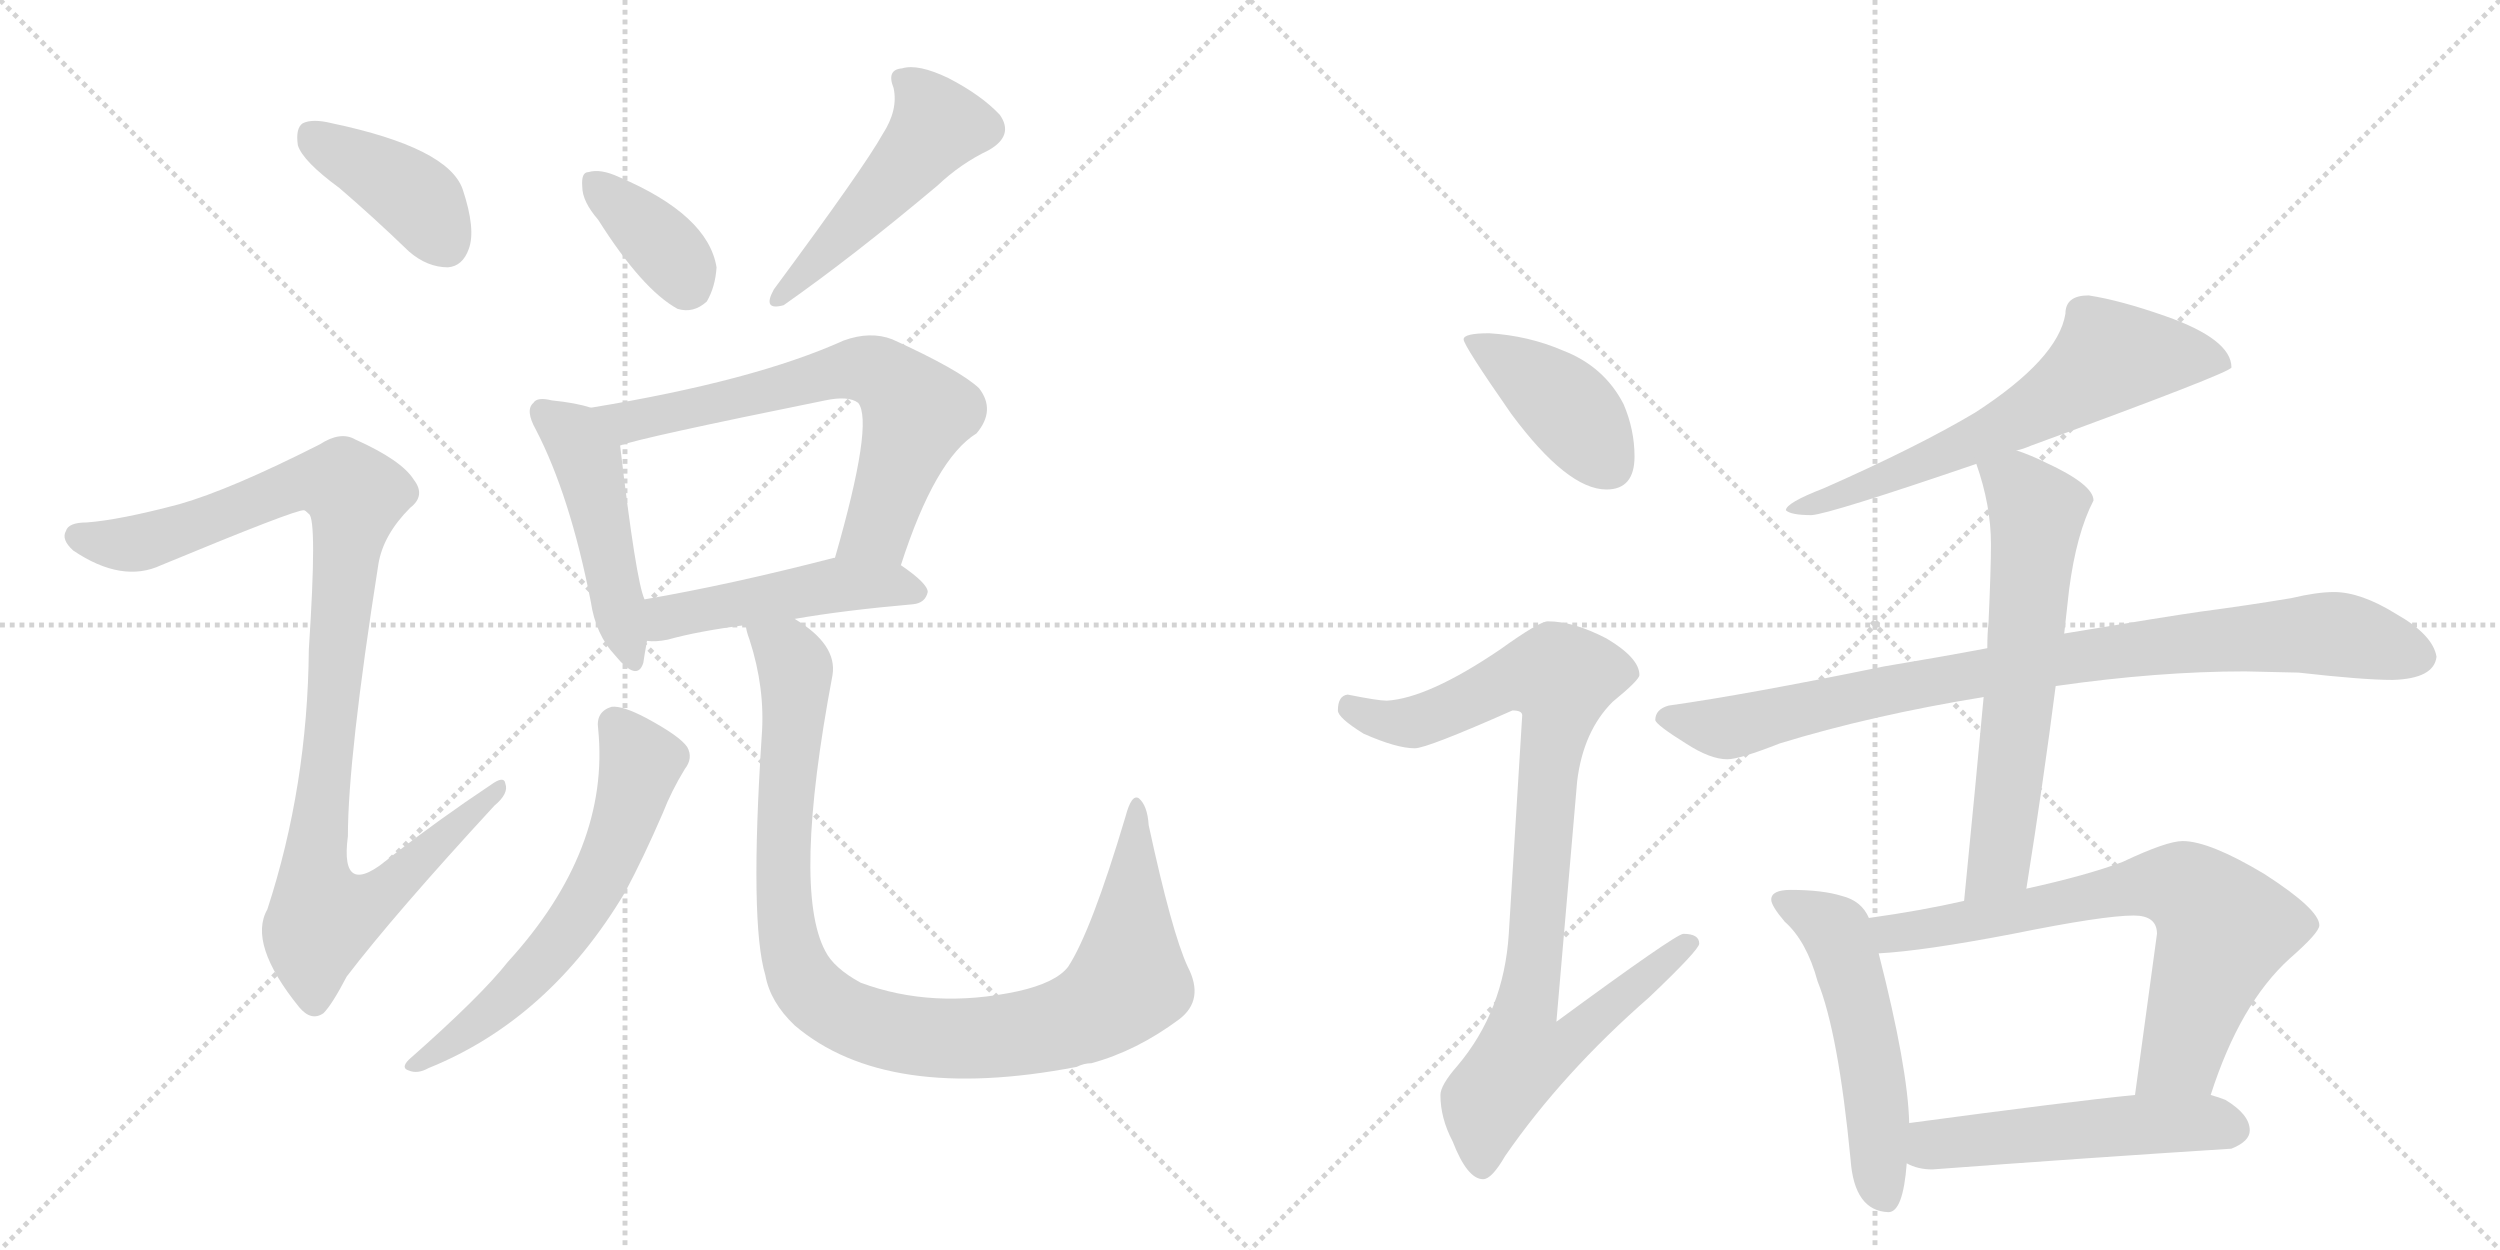 <svg version="1.1" viewBox="0 0 2048 1024" xmlns="http://www.w3.org/2000/svg">
  <g stroke="lightgray" stroke-dasharray="1,1" stroke-width="1" transform="scale(4, 4)">
    <line x1="0" y1="0" x2="256" y2="256"></line>
    <line x1="256" y1="0" x2="0" y2="256"></line>
    <line x1="128" y1="0" x2="128" y2="256"></line>
    <line x1="0" y1="128" x2="256" y2="128"></line>
    <line x1="256" y1="0" x2="512" y2="256"></line>
    <line x1="512" y1="0" x2="256" y2="256"></line>
    <line x1="384" y1="0" x2="384" y2="256"></line>
    <line x1="256" y1="128" x2="512" y2="128"></line>
  </g>
<g transform="scale(1, -1) translate(0, -850)">
   <style type="text/css">
    @keyframes keyframes0 {
      from {
       stroke: black;
       stroke-dashoffset: 401;
       stroke-width: 128;
       }
       57% {
       animation-timing-function: step-end;
       stroke: black;
       stroke-dashoffset: 0;
       stroke-width: 128;
       }
       to {
       stroke: black;
       stroke-width: 1024;
       }
       }
       #make-me-a-hanzi-animation-0 {
         animation: keyframes0 0.576s both;
         animation-delay: 0s;
         animation-timing-function: linear;
       }
    @keyframes keyframes1 {
      from {
       stroke: black;
       stroke-dashoffset: 1025;
       stroke-width: 128;
       }
       77% {
       animation-timing-function: step-end;
       stroke: black;
       stroke-dashoffset: 0;
       stroke-width: 128;
       }
       to {
       stroke: black;
       stroke-width: 1024;
       }
       }
       #make-me-a-hanzi-animation-1 {
         animation: keyframes1 1.084s both;
         animation-delay: 0.576s;
         animation-timing-function: linear;
       }
    @keyframes keyframes2 {
      from {
       stroke: black;
       stroke-dashoffset: 368;
       stroke-width: 128;
       }
       55% {
       animation-timing-function: step-end;
       stroke: black;
       stroke-dashoffset: 0;
       stroke-width: 128;
       }
       to {
       stroke: black;
       stroke-width: 1024;
       }
       }
       #make-me-a-hanzi-animation-2 {
         animation: keyframes2 0.549s both;
         animation-delay: 1.66s;
         animation-timing-function: linear;
       }
    @keyframes keyframes3 {
      from {
       stroke: black;
       stroke-dashoffset: 491;
       stroke-width: 128;
       }
       62% {
       animation-timing-function: step-end;
       stroke: black;
       stroke-dashoffset: 0;
       stroke-width: 128;
       }
       to {
       stroke: black;
       stroke-width: 1024;
       }
       }
       #make-me-a-hanzi-animation-3 {
         animation: keyframes3 0.65s both;
         animation-delay: 2.21s;
         animation-timing-function: linear;
       }
    @keyframes keyframes4 {
      from {
       stroke: black;
       stroke-dashoffset: 474;
       stroke-width: 128;
       }
       61% {
       animation-timing-function: step-end;
       stroke: black;
       stroke-dashoffset: 0;
       stroke-width: 128;
       }
       to {
       stroke: black;
       stroke-width: 1024;
       }
       }
       #make-me-a-hanzi-animation-4 {
         animation: keyframes4 0.636s both;
         animation-delay: 2.86s;
         animation-timing-function: linear;
       }
    @keyframes keyframes5 {
      from {
       stroke: black;
       stroke-dashoffset: 665;
       stroke-width: 128;
       }
       68% {
       animation-timing-function: step-end;
       stroke: black;
       stroke-dashoffset: 0;
       stroke-width: 128;
       }
       to {
       stroke: black;
       stroke-width: 1024;
       }
       }
       #make-me-a-hanzi-animation-5 {
         animation: keyframes5 0.791s both;
         animation-delay: 3.495s;
         animation-timing-function: linear;
       }
    @keyframes keyframes6 {
      from {
       stroke: black;
       stroke-dashoffset: 481;
       stroke-width: 128;
       }
       61% {
       animation-timing-function: step-end;
       stroke: black;
       stroke-dashoffset: 0;
       stroke-width: 128;
       }
       to {
       stroke: black;
       stroke-width: 1024;
       }
       }
       #make-me-a-hanzi-animation-6 {
         animation: keyframes6 0.641s both;
         animation-delay: 4.286s;
         animation-timing-function: linear;
       }
    @keyframes keyframes7 {
      from {
       stroke: black;
       stroke-dashoffset: 613;
       stroke-width: 128;
       }
       67% {
       animation-timing-function: step-end;
       stroke: black;
       stroke-dashoffset: 0;
       stroke-width: 128;
       }
       to {
       stroke: black;
       stroke-width: 1024;
       }
       }
       #make-me-a-hanzi-animation-7 {
         animation: keyframes7 0.749s both;
         animation-delay: 4.928s;
         animation-timing-function: linear;
       }
    @keyframes keyframes8 {
      from {
       stroke: black;
       stroke-dashoffset: 996;
       stroke-width: 128;
       }
       76% {
       animation-timing-function: step-end;
       stroke: black;
       stroke-dashoffset: 0;
       stroke-width: 128;
       }
       to {
       stroke: black;
       stroke-width: 1024;
       }
       }
       #make-me-a-hanzi-animation-8 {
         animation: keyframes8 1.061s both;
         animation-delay: 5.677s;
         animation-timing-function: linear;
       }
    @keyframes keyframes9 {
      from {
       stroke: black;
       stroke-dashoffset: 412;
       stroke-width: 128;
       }
       57% {
       animation-timing-function: step-end;
       stroke: black;
       stroke-dashoffset: 0;
       stroke-width: 128;
       }
       to {
       stroke: black;
       stroke-width: 1024;
       }
       }
       #make-me-a-hanzi-animation-9 {
         animation: keyframes9 0.585s both;
         animation-delay: 6.737s;
         animation-timing-function: linear;
       }
    @keyframes keyframes10 {
      from {
       stroke: black;
       stroke-dashoffset: 919;
       stroke-width: 128;
       }
       75% {
       animation-timing-function: step-end;
       stroke: black;
       stroke-dashoffset: 0;
       stroke-width: 128;
       }
       to {
       stroke: black;
       stroke-width: 1024;
       }
       }
       #make-me-a-hanzi-animation-10 {
         animation: keyframes10 0.998s both;
         animation-delay: 7.323s;
         animation-timing-function: linear;
       }
    @keyframes keyframes11 {
      from {
       stroke: black;
       stroke-dashoffset: 644;
       stroke-width: 128;
       }
       68% {
       animation-timing-function: step-end;
       stroke: black;
       stroke-dashoffset: 0;
       stroke-width: 128;
       }
       to {
       stroke: black;
       stroke-width: 1024;
       }
       }
       #make-me-a-hanzi-animation-11 {
         animation: keyframes11 0.774s both;
         animation-delay: 8.32s;
         animation-timing-function: linear;
       }
    @keyframes keyframes12 {
      from {
       stroke: black;
       stroke-dashoffset: 885;
       stroke-width: 128;
       }
       74% {
       animation-timing-function: step-end;
       stroke: black;
       stroke-dashoffset: 0;
       stroke-width: 128;
       }
       to {
       stroke: black;
       stroke-width: 1024;
       }
       }
       #make-me-a-hanzi-animation-12 {
         animation: keyframes12 0.97s both;
         animation-delay: 9.095s;
         animation-timing-function: linear;
       }
    @keyframes keyframes13 {
      from {
       stroke: black;
       stroke-dashoffset: 632;
       stroke-width: 128;
       }
       67% {
       animation-timing-function: step-end;
       stroke: black;
       stroke-dashoffset: 0;
       stroke-width: 128;
       }
       to {
       stroke: black;
       stroke-width: 1024;
       }
       }
       #make-me-a-hanzi-animation-13 {
         animation: keyframes13 0.764s both;
         animation-delay: 10.065s;
         animation-timing-function: linear;
       }
    @keyframes keyframes14 {
      from {
       stroke: black;
       stroke-dashoffset: 529;
       stroke-width: 128;
       }
       63% {
       animation-timing-function: step-end;
       stroke: black;
       stroke-dashoffset: 0;
       stroke-width: 128;
       }
       to {
       stroke: black;
       stroke-width: 1024;
       }
       }
       #make-me-a-hanzi-animation-14 {
         animation: keyframes14 0.681s both;
         animation-delay: 10.829s;
         animation-timing-function: linear;
       }
    @keyframes keyframes15 {
      from {
       stroke: black;
       stroke-dashoffset: 708;
       stroke-width: 128;
       }
       70% {
       animation-timing-function: step-end;
       stroke: black;
       stroke-dashoffset: 0;
       stroke-width: 128;
       }
       to {
       stroke: black;
       stroke-width: 1024;
       }
       }
       #make-me-a-hanzi-animation-15 {
         animation: keyframes15 0.826s both;
         animation-delay: 11.51s;
         animation-timing-function: linear;
       }
    @keyframes keyframes16 {
      from {
       stroke: black;
       stroke-dashoffset: 520;
       stroke-width: 128;
       }
       63% {
       animation-timing-function: step-end;
       stroke: black;
       stroke-dashoffset: 0;
       stroke-width: 128;
       }
       to {
       stroke: black;
       stroke-width: 1024;
       }
       }
       #make-me-a-hanzi-animation-16 {
         animation: keyframes16 0.673s both;
         animation-delay: 12.336s;
         animation-timing-function: linear;
       }
</style>
<path d="M 278 696 Q 306 672 335 644 Q 350 631 367 631 Q 379 632 384 646 Q 390 662 379 695 Q 367 729 272 749 Q 256 753 248 749 Q 242 745 244 731 Q 248 718 278 696 Z" fill="lightgray"></path> 
<path d="M 147 437 Q 98 424 71 422 Q 56 422 54 415 Q 50 408 60 399 Q 100 372 132 387 Q 243 433 249 432 Q 250 432 253 429 Q 260 425 253 318 Q 252 206 219 105 Q 203 77 245 25 Q 255 13 265 20 Q 272 27 284 50 Q 323 101 405 190 Q 417 200 414 208 Q 413 215 402 207 Q 360 179 320 148 Q 278 112 285 165 Q 285 229 310 388 Q 314 412 336 434 Q 349 444 339 457 Q 329 473 291 490 Q 279 497 262 486 Q 189 449 147 437 Z" fill="lightgray"></path> 
<path d="M 490 670 Q 526 613 555 597 Q 568 593 579 603 Q 586 615 587 631 Q 580 674 507 705 Q 492 712 482 709 Q 476 709 477 697 Q 477 685 490 670 Z" fill="lightgray"></path> 
<path d="M 723 740 Q 708 713 634 613 Q 624 595 642 600 Q 699 640 768 698 Q 787 716 810 727 Q 831 739 819 756 Q 804 772 777 786 Q 752 798 739 794 Q 726 793 732 778 Q 736 760 723 740 Z" fill="lightgray"></path> 
<path d="M 484 516 Q 472 520 452 522 Q 440 525 437 520 Q 430 514 439 498 Q 467 444 484 357 Q 488 330 504 313 Q 522 291 527 307 Q 528 314 530 325 L 528 359 Q 521 374 508 485 C 505 510 505 510 484 516 Z" fill="lightgray"></path> 
<path d="M 738 387 Q 766 474 800 495 Q 816 514 802 532 Q 786 547 731 572 Q 713 579 691 571 Q 618 538 484 516 C 454 511 479 477 508 485 Q 523 491 676 522 Q 695 526 703 520 Q 716 504 684 393 C 676 364 728 359 738 387 Z" fill="lightgray"></path> 
<path d="M 651 343 Q 691 350 748 355 Q 758 356 760 365 Q 760 372 738 387 L 684 393 L 683 393 Q 598 371 528 359 C 498 354 500 326 530 325 Q 537 324 547 326 Q 572 333 611 338 L 651 343 Z" fill="lightgray"></path> 
<path d="M 490 253 Q 500 154 416 62 Q 394 34 335 -18 Q 328 -25 335 -27 Q 342 -30 351 -25 Q 450 15 512 119 Q 527 147 543 184 Q 550 202 561 220 Q 568 229 563 238 Q 557 247 529 262 Q 510 272 501 271 Q 488 267 490 253 Z" fill="lightgray"></path> 
<path d="M 973 58 Q 960 86 941 174 Q 940 190 933 196 Q 927 200 922 181 Q 894 87 875 58 Q 865 45 834 38 Q 764 23 705 45 Q 683 57 676 71 Q 649 122 682 297 Q 686 322 651 343 C 627 361 603 367 611 338 Q 611 334 614 326 Q 627 286 624 247 Q 614 94 627 51 Q 631 29 651 10 Q 726 -54 882 -24 Q 888 -21 894 -21 Q 931 -11 966 15 Q 987 31 973 58 Z" fill="lightgray"></path> 
<path d="M 1220 577 Q 1199 577 1199 572 Q 1199 567 1238 511 Q 1284 449 1316 449 Q 1339 449 1339 476 Q 1339 498 1330 519 Q 1314 550 1280 563 Q 1252 575 1220 577 Z" fill="lightgray"></path> 
<path d="M 1268 341 Q 1261 341 1229 318 Q 1170 278 1136 276 Q 1129 276 1104 281 Q 1096 280 1096 268 Q 1096 262 1117 249 Q 1144 237 1159 237 Q 1169 237 1239 268 Q 1247 268 1247 264 L 1236 85 Q 1232 22 1194 -23 Q 1180 -39 1180 -47 Q 1180 -66 1190 -85 Q 1202 -116 1215 -116 Q 1222 -116 1233 -97 Q 1280 -29 1351 33 Q 1392 72 1392 77 Q 1392 85 1379 85 Q 1373 85 1275 13 L 1292 210 Q 1297 251 1321 275 Q 1343 293 1343 297 Q 1343 311 1316 327 Q 1289 341 1268 341 Z" fill="lightgray"></path> 
<path d="M 1711 608 Q 1692 608 1692 593 Q 1686 556 1618 512 Q 1571 484 1494 450 Q 1463 438 1463 432 Q 1467 428 1484 428 Q 1499 429 1619 470 L 1652 481 Q 1657 482 1664 485 Q 1828 545 1828 549 Q 1828 572 1774 591 Q 1737 604 1711 608 Z" fill="lightgray"></path> 
<path d="M 1628 319 Q 1591 312 1543 304 Q 1431 281 1367 272 Q 1356 269 1356 260 Q 1357 256 1381 241 Q 1401 228 1415 228 Q 1425 228 1458 241 Q 1533 264 1625 279 L 1684 288 Q 1768 300 1839 300 L 1883 299 Q 1936 293 1960 293 Q 1994 294 1996 312 Q 1993 330 1963 347 Q 1934 365 1912 365 Q 1898 365 1877 360 Q 1841 354 1803 349 Q 1775 345 1691 331 L 1628 319 Z" fill="lightgray"></path> 
<path d="M 1619 470 Q 1631 436 1631 404 Q 1631 384 1629 340 Q 1628 331 1628 319 L 1625 279 Q 1619 213 1609 112 C 1606 82 1655 92 1660 122 Q 1674 210 1684 288 L 1691 331 L 1695 367 Q 1701 413 1715 440 Q 1715 453 1676 471 Q 1664 477 1652 481 C 1624 492 1610 497 1619 470 Z" fill="lightgray"></path> 
<path d="M 1531 98 Q 1525 112 1509 116 Q 1493 121 1467 121 Q 1451 121 1451 113 Q 1451 108 1462 95 Q 1480 79 1489 46 Q 1506 4 1516 -100 Q 1519 -142 1547 -143 Q 1559 -143 1562 -103 L 1564 -70 Q 1563 -25 1539 69 L 1531 98 Z" fill="lightgray"></path> 
<path d="M 1609 112 Q 1574 104 1531 98 C 1501 94 1509 67 1539 69 Q 1576 71 1649 85 Q 1723 100 1748 100 Q 1767 100 1767 85 L 1749 -47 C 1745 -77 1801 -75 1811 -47 Q 1835 28 1876 65 Q 1900 86 1900 92 Q 1900 105 1855 134 Q 1810 161 1788 161 Q 1775 161 1739 144 Q 1710 133 1660 122 L 1609 112 Z" fill="lightgray"></path> 
<path d="M 1562 -103 Q 1571 -108 1583 -108 Q 1703 -99 1828 -91 Q 1843 -85 1843 -76 Q 1843 -63 1823 -51 Q 1818 -49 1811 -47 L 1749 -47 Q 1698 -52 1564 -70 C 1534 -74 1534 -92 1562 -103 Z" fill="lightgray"></path> 
      <clipPath id="make-me-a-hanzi-clip-0">
      <path d="M 278 696 Q 306 672 335 644 Q 350 631 367 631 Q 379 632 384 646 Q 390 662 379 695 Q 367 729 272 749 Q 256 753 248 749 Q 242 745 244 731 Q 248 718 278 696 Z" fill="lightgray"></path>
      </clipPath>
      <path clip-path="url(#make-me-a-hanzi-clip-0)" d="M 255 740 L 346 683 L 365 650 " fill="none" id="make-me-a-hanzi-animation-0" stroke-dasharray="273 546" stroke-linecap="round"></path>

      <clipPath id="make-me-a-hanzi-clip-1">
      <path d="M 147 437 Q 98 424 71 422 Q 56 422 54 415 Q 50 408 60 399 Q 100 372 132 387 Q 243 433 249 432 Q 250 432 253 429 Q 260 425 253 318 Q 252 206 219 105 Q 203 77 245 25 Q 255 13 265 20 Q 272 27 284 50 Q 323 101 405 190 Q 417 200 414 208 Q 413 215 402 207 Q 360 179 320 148 Q 278 112 285 165 Q 285 229 310 388 Q 314 412 336 434 Q 349 444 339 457 Q 329 473 291 490 Q 279 497 262 486 Q 189 449 147 437 Z" fill="lightgray"></path>
      </clipPath>
      <path clip-path="url(#make-me-a-hanzi-clip-1)" d="M 64 411 L 101 404 L 138 410 L 245 454 L 266 457 L 291 444 L 257 134 L 264 99 L 301 109 L 408 204 " fill="none" id="make-me-a-hanzi-animation-1" stroke-dasharray="897 1794" stroke-linecap="round"></path>

      <clipPath id="make-me-a-hanzi-clip-2">
      <path d="M 490 670 Q 526 613 555 597 Q 568 593 579 603 Q 586 615 587 631 Q 580 674 507 705 Q 492 712 482 709 Q 476 709 477 697 Q 477 685 490 670 Z" fill="lightgray"></path>
      </clipPath>
      <path clip-path="url(#make-me-a-hanzi-clip-2)" d="M 488 699 L 543 649 L 563 617 " fill="none" id="make-me-a-hanzi-animation-2" stroke-dasharray="240 480" stroke-linecap="round"></path>

      <clipPath id="make-me-a-hanzi-clip-3">
      <path d="M 723 740 Q 708 713 634 613 Q 624 595 642 600 Q 699 640 768 698 Q 787 716 810 727 Q 831 739 819 756 Q 804 772 777 786 Q 752 798 739 794 Q 726 793 732 778 Q 736 760 723 740 Z" fill="lightgray"></path>
      </clipPath>
      <path clip-path="url(#make-me-a-hanzi-clip-3)" d="M 739 785 L 760 765 L 768 747 L 686 653 L 646 619 L 644 610 " fill="none" id="make-me-a-hanzi-animation-3" stroke-dasharray="363 726" stroke-linecap="round"></path>

      <clipPath id="make-me-a-hanzi-clip-4">
      <path d="M 484 516 Q 472 520 452 522 Q 440 525 437 520 Q 430 514 439 498 Q 467 444 484 357 Q 488 330 504 313 Q 522 291 527 307 Q 528 314 530 325 L 528 359 Q 521 374 508 485 C 505 510 505 510 484 516 Z" fill="lightgray"></path>
      </clipPath>
      <path clip-path="url(#make-me-a-hanzi-clip-4)" d="M 446 512 L 466 497 L 482 473 L 516 312 " fill="none" id="make-me-a-hanzi-animation-4" stroke-dasharray="346 692" stroke-linecap="round"></path>

      <clipPath id="make-me-a-hanzi-clip-5">
      <path d="M 738 387 Q 766 474 800 495 Q 816 514 802 532 Q 786 547 731 572 Q 713 579 691 571 Q 618 538 484 516 C 454 511 479 477 508 485 Q 523 491 676 522 Q 695 526 703 520 Q 716 504 684 393 C 676 364 728 359 738 387 Z" fill="lightgray"></path>
      </clipPath>
      <path clip-path="url(#make-me-a-hanzi-clip-5)" d="M 494 515 L 518 505 L 695 547 L 727 541 L 751 512 L 719 417 L 692 403 " fill="none" id="make-me-a-hanzi-animation-5" stroke-dasharray="537 1074" stroke-linecap="round"></path>

      <clipPath id="make-me-a-hanzi-clip-6">
      <path d="M 651 343 Q 691 350 748 355 Q 758 356 760 365 Q 760 372 738 387 L 684 393 L 683 393 Q 598 371 528 359 C 498 354 500 326 530 325 Q 537 324 547 326 Q 572 333 611 338 L 651 343 Z" fill="lightgray"></path>
      </clipPath>
      <path clip-path="url(#make-me-a-hanzi-clip-6)" d="M 534 331 L 552 346 L 684 371 L 729 371 L 750 365 " fill="none" id="make-me-a-hanzi-animation-6" stroke-dasharray="353 706" stroke-linecap="round"></path>

      <clipPath id="make-me-a-hanzi-clip-7">
      <path d="M 490 253 Q 500 154 416 62 Q 394 34 335 -18 Q 328 -25 335 -27 Q 342 -30 351 -25 Q 450 15 512 119 Q 527 147 543 184 Q 550 202 561 220 Q 568 229 563 238 Q 557 247 529 262 Q 510 272 501 271 Q 488 267 490 253 Z" fill="lightgray"></path>
      </clipPath>
      <path clip-path="url(#make-me-a-hanzi-clip-7)" d="M 504 257 L 525 225 L 505 160 L 480 110 L 433 50 L 367 -6 L 339 -22 " fill="none" id="make-me-a-hanzi-animation-7" stroke-dasharray="485 970" stroke-linecap="round"></path>

      <clipPath id="make-me-a-hanzi-clip-8">
      <path d="M 973 58 Q 960 86 941 174 Q 940 190 933 196 Q 927 200 922 181 Q 894 87 875 58 Q 865 45 834 38 Q 764 23 705 45 Q 683 57 676 71 Q 649 122 682 297 Q 686 322 651 343 C 627 361 603 367 611 338 Q 611 334 614 326 Q 627 286 624 247 Q 614 94 627 51 Q 631 29 651 10 Q 726 -54 882 -24 Q 888 -21 894 -21 Q 931 -11 966 15 Q 987 31 973 58 Z" fill="lightgray"></path>
      </clipPath>
      <path clip-path="url(#make-me-a-hanzi-clip-8)" d="M 618 333 L 645 315 L 652 302 L 641 137 L 649 67 L 667 36 L 693 17 L 738 3 L 782 -1 L 866 9 L 907 29 L 925 48 L 932 189 " fill="none" id="make-me-a-hanzi-animation-8" stroke-dasharray="868 1736" stroke-linecap="round"></path>

      <clipPath id="make-me-a-hanzi-clip-9">
      <path d="M 1220 577 Q 1199 577 1199 572 Q 1199 567 1238 511 Q 1284 449 1316 449 Q 1339 449 1339 476 Q 1339 498 1330 519 Q 1314 550 1280 563 Q 1252 575 1220 577 Z" fill="lightgray"></path>
      </clipPath>
      <path clip-path="url(#make-me-a-hanzi-clip-9)" d="M 1203 571 L 1278 522 L 1318 469 " fill="none" id="make-me-a-hanzi-animation-9" stroke-dasharray="284 568" stroke-linecap="round"></path>

      <clipPath id="make-me-a-hanzi-clip-10">
      <path d="M 1268 341 Q 1261 341 1229 318 Q 1170 278 1136 276 Q 1129 276 1104 281 Q 1096 280 1096 268 Q 1096 262 1117 249 Q 1144 237 1159 237 Q 1169 237 1239 268 Q 1247 268 1247 264 L 1236 85 Q 1232 22 1194 -23 Q 1180 -39 1180 -47 Q 1180 -66 1190 -85 Q 1202 -116 1215 -116 Q 1222 -116 1233 -97 Q 1280 -29 1351 33 Q 1392 72 1392 77 Q 1392 85 1379 85 Q 1373 85 1275 13 L 1292 210 Q 1297 251 1321 275 Q 1343 293 1343 297 Q 1343 311 1316 327 Q 1289 341 1268 341 Z" fill="lightgray"></path>
      </clipPath>
      <path clip-path="url(#make-me-a-hanzi-clip-10)" d="M 1107 270 L 1131 259 L 1162 259 L 1234 293 L 1279 295 L 1250 23 L 1288 20 L 1295 6 L 1283 -6 L 1246 -17 L 1219 -52 L 1214 -106 " fill="none" id="make-me-a-hanzi-animation-10" stroke-dasharray="791 1582" stroke-linecap="round"></path>

      <clipPath id="make-me-a-hanzi-clip-11">
      <path d="M 1711 608 Q 1692 608 1692 593 Q 1686 556 1618 512 Q 1571 484 1494 450 Q 1463 438 1463 432 Q 1467 428 1484 428 Q 1499 429 1619 470 L 1652 481 Q 1657 482 1664 485 Q 1828 545 1828 549 Q 1828 572 1774 591 Q 1737 604 1711 608 Z" fill="lightgray"></path>
      </clipPath>
      <path clip-path="url(#make-me-a-hanzi-clip-11)" d="M 1824 553 L 1790 559 L 1727 556 L 1668 513 L 1629 494 L 1578 470 L 1467 432 " fill="none" id="make-me-a-hanzi-animation-11" stroke-dasharray="516 1032" stroke-linecap="round"></path>

      <clipPath id="make-me-a-hanzi-clip-12">
      <path d="M 1628 319 Q 1591 312 1543 304 Q 1431 281 1367 272 Q 1356 269 1356 260 Q 1357 256 1381 241 Q 1401 228 1415 228 Q 1425 228 1458 241 Q 1533 264 1625 279 L 1684 288 Q 1768 300 1839 300 L 1883 299 Q 1936 293 1960 293 Q 1994 294 1996 312 Q 1993 330 1963 347 Q 1934 365 1912 365 Q 1898 365 1877 360 Q 1841 354 1803 349 Q 1775 345 1691 331 L 1628 319 Z" fill="lightgray"></path>
      </clipPath>
      <path clip-path="url(#make-me-a-hanzi-clip-12)" d="M 1364 261 L 1424 255 L 1538 284 L 1651 304 L 1844 328 L 1921 330 L 1983 312 " fill="none" id="make-me-a-hanzi-animation-12" stroke-dasharray="757 1514" stroke-linecap="round"></path>

      <clipPath id="make-me-a-hanzi-clip-13">
      <path d="M 1619 470 Q 1631 436 1631 404 Q 1631 384 1629 340 Q 1628 331 1628 319 L 1625 279 Q 1619 213 1609 112 C 1606 82 1655 92 1660 122 Q 1674 210 1684 288 L 1691 331 L 1695 367 Q 1701 413 1715 440 Q 1715 453 1676 471 Q 1664 477 1652 481 C 1624 492 1610 497 1619 470 Z" fill="lightgray"></path>
      </clipPath>
      <path clip-path="url(#make-me-a-hanzi-clip-13)" d="M 1627 465 L 1652 453 L 1668 433 L 1668 418 L 1639 150 L 1614 121 " fill="none" id="make-me-a-hanzi-animation-13" stroke-dasharray="504 1008" stroke-linecap="round"></path>

      <clipPath id="make-me-a-hanzi-clip-14">
      <path d="M 1531 98 Q 1525 112 1509 116 Q 1493 121 1467 121 Q 1451 121 1451 113 Q 1451 108 1462 95 Q 1480 79 1489 46 Q 1506 4 1516 -100 Q 1519 -142 1547 -143 Q 1559 -143 1562 -103 L 1564 -70 Q 1563 -25 1539 69 L 1531 98 Z" fill="lightgray"></path>
      </clipPath>
      <path clip-path="url(#make-me-a-hanzi-clip-14)" d="M 1459 112 L 1504 87 L 1511 69 L 1532 -17 L 1544 -130 " fill="none" id="make-me-a-hanzi-animation-14" stroke-dasharray="401 802" stroke-linecap="round"></path>

      <clipPath id="make-me-a-hanzi-clip-15">
      <path d="M 1609 112 Q 1574 104 1531 98 C 1501 94 1509 67 1539 69 Q 1576 71 1649 85 Q 1723 100 1748 100 Q 1767 100 1767 85 L 1749 -47 C 1745 -77 1801 -75 1811 -47 Q 1835 28 1876 65 Q 1900 86 1900 92 Q 1900 105 1855 134 Q 1810 161 1788 161 Q 1775 161 1739 144 Q 1710 133 1660 122 L 1609 112 Z" fill="lightgray"></path>
      </clipPath>
      <path clip-path="url(#make-me-a-hanzi-clip-15)" d="M 1540 93 L 1550 85 L 1758 125 L 1793 121 L 1822 88 L 1786 -15 L 1757 -41 " fill="none" id="make-me-a-hanzi-animation-15" stroke-dasharray="580 1160" stroke-linecap="round"></path>

      <clipPath id="make-me-a-hanzi-clip-16">
      <path d="M 1562 -103 Q 1571 -108 1583 -108 Q 1703 -99 1828 -91 Q 1843 -85 1843 -76 Q 1843 -63 1823 -51 Q 1818 -49 1811 -47 L 1749 -47 Q 1698 -52 1564 -70 C 1534 -74 1534 -92 1562 -103 Z" fill="lightgray"></path>
      </clipPath>
      <path clip-path="url(#make-me-a-hanzi-clip-16)" d="M 1570 -98 L 1599 -85 L 1702 -75 L 1788 -70 L 1830 -75 " fill="none" id="make-me-a-hanzi-animation-16" stroke-dasharray="392 784" stroke-linecap="round"></path>

</g>
</svg>
